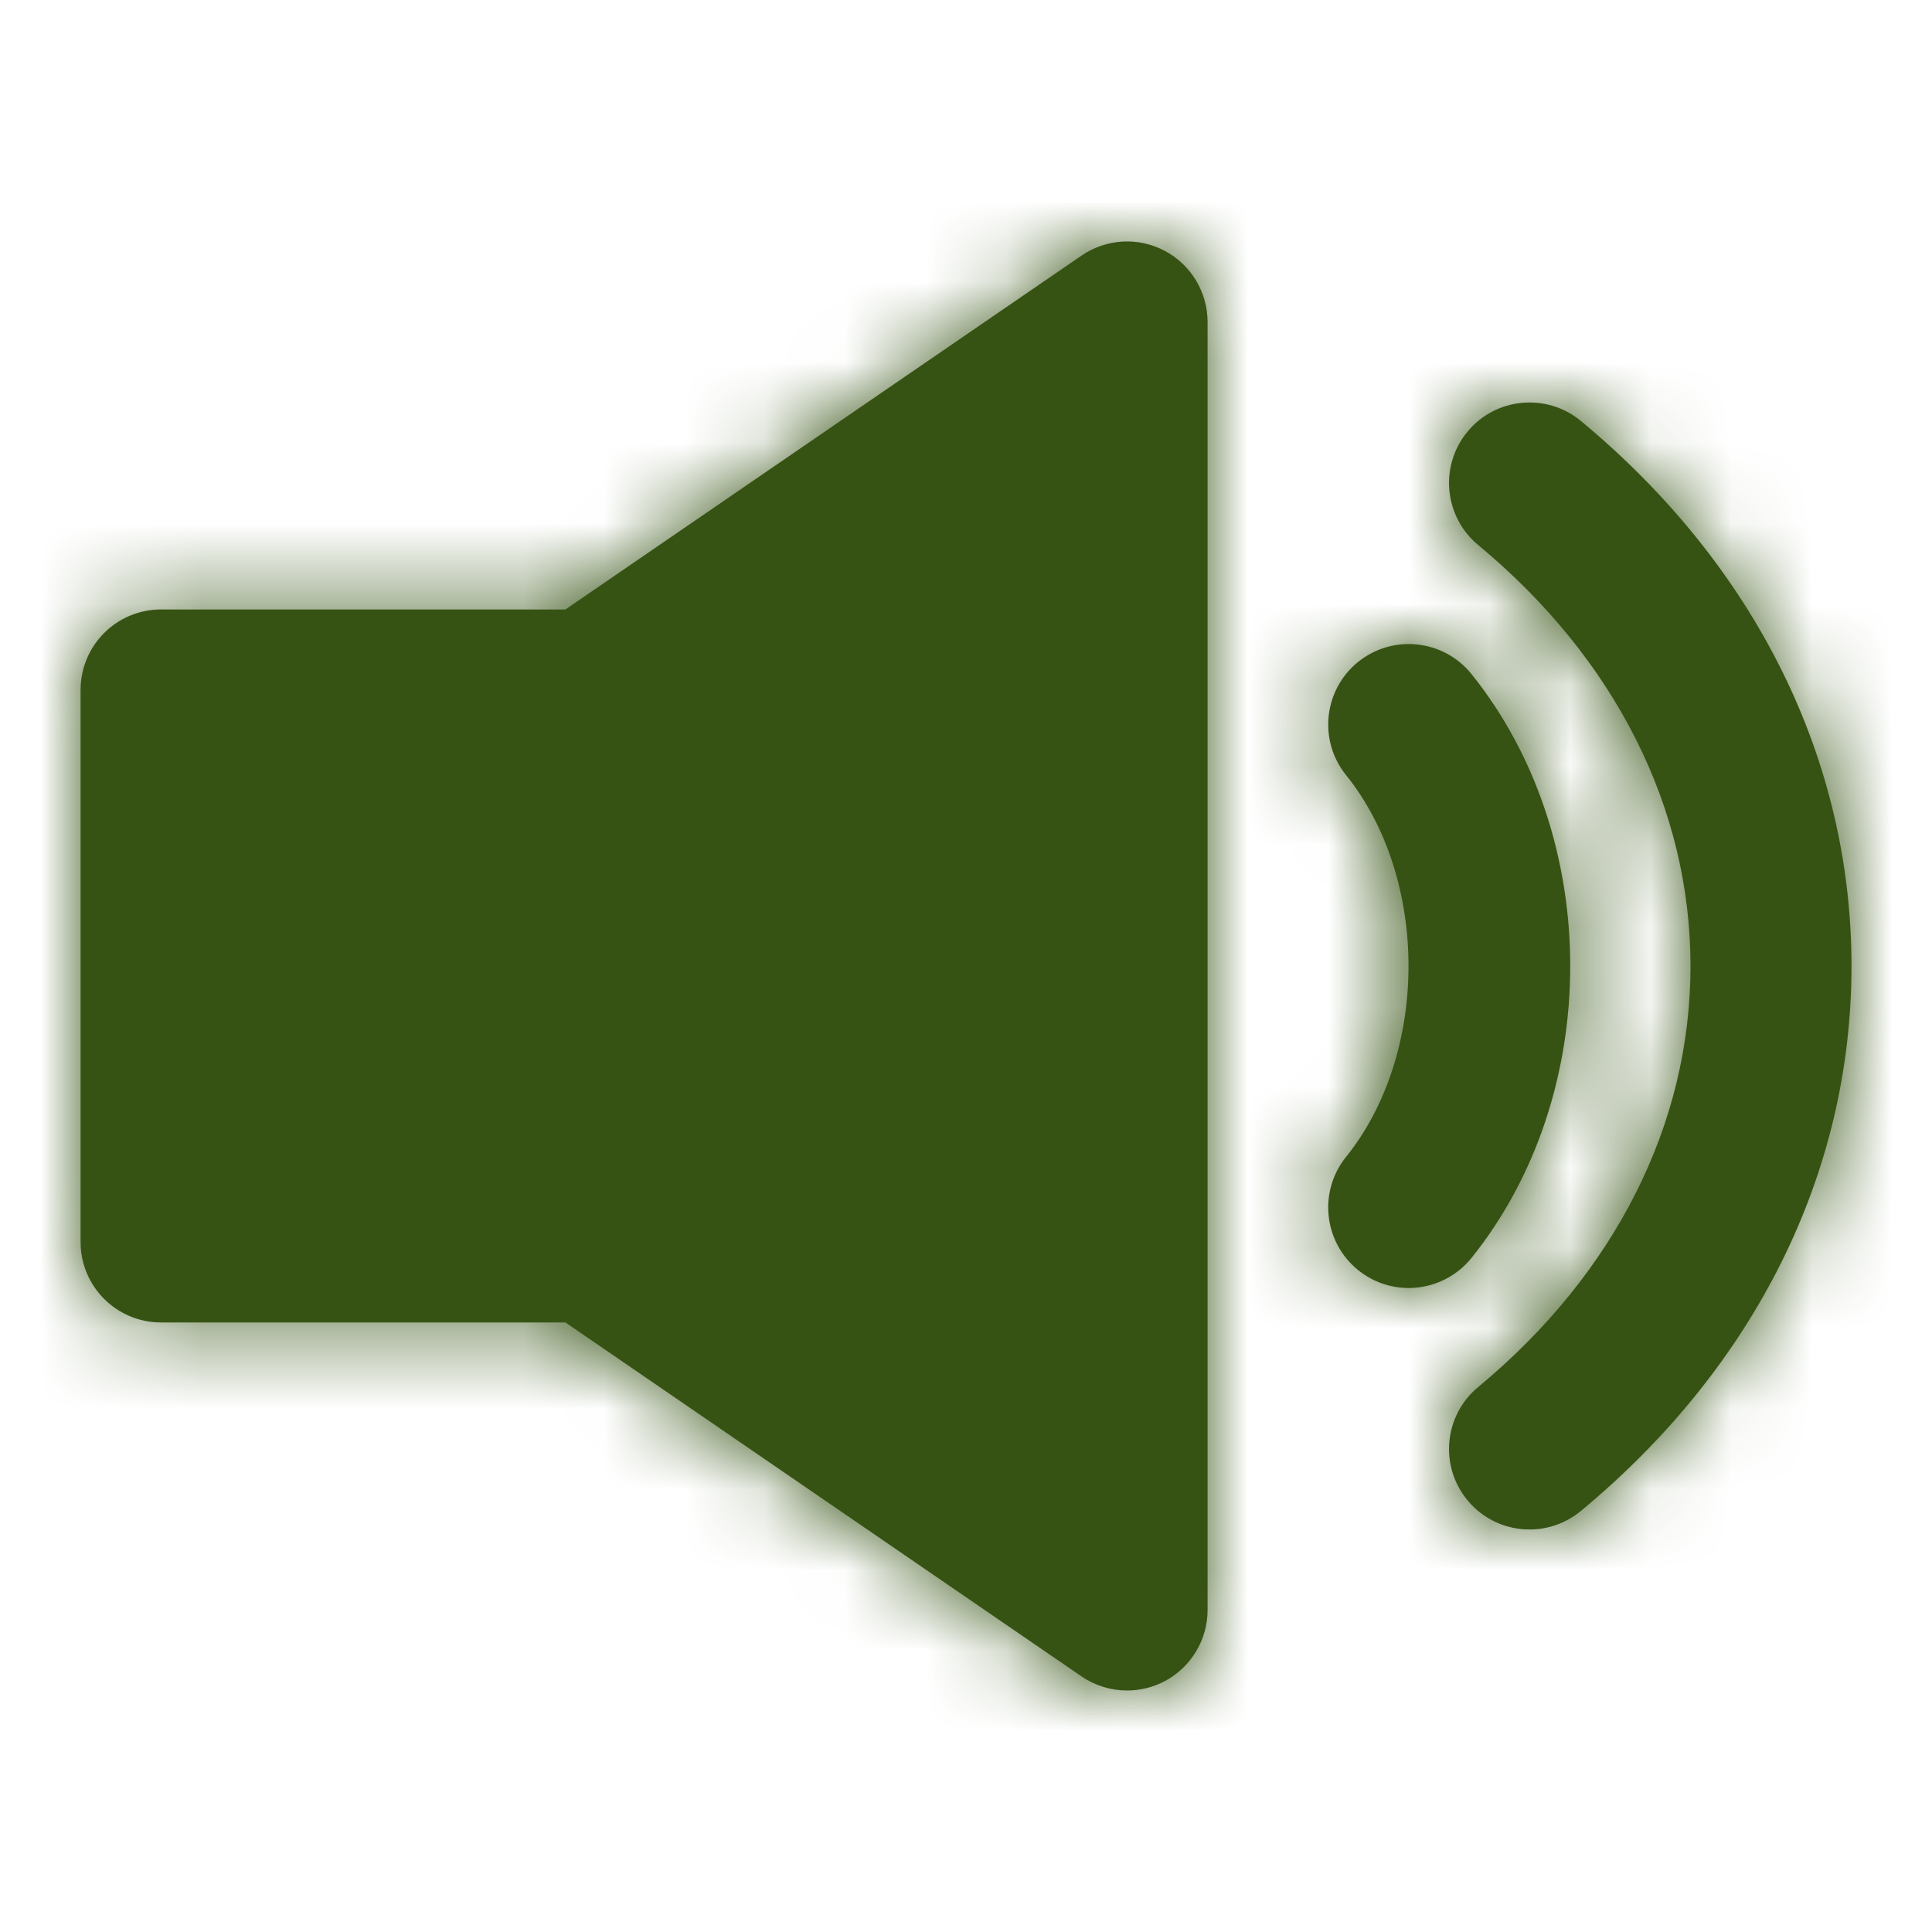 <svg width="24" height="24" viewBox="0 0 24 24" fill="none" xmlns="http://www.w3.org/2000/svg">
<path fill-rule="evenodd" clip-rule="evenodd" d="M13.435 3.175C13.741 2.965 14.138 2.941 14.467 3.115C14.795 3.288 15.001 3.629 15.001 4V20C15.001 20.371 14.795 20.712 14.467 20.885C14.321 20.962 14.16 21 14.001 21C13.802 21 13.605 20.941 13.435 20.825L7.024 16.428H2.001C1.448 16.428 1.001 15.981 1.001 15.428V8.571C1.001 8.018 1.448 7.571 2.001 7.571H7.024L13.435 3.175ZM19.638 5.229C19.213 4.878 18.582 4.936 18.23 5.362C17.878 5.787 17.937 6.418 18.363 6.771C20.063 8.18 21 10.037 21 12.001C21 13.963 20.063 15.82 18.363 17.23C17.937 17.582 17.878 18.212 18.23 18.637C18.428 18.877 18.713 19 19.001 19C19.225 19 19.451 18.924 19.638 18.77C21.806 16.974 23 14.569 23 12.001C23 9.431 21.806 7.026 19.638 5.229ZM18.279 8.373C17.932 7.943 17.303 7.876 16.873 8.221C16.443 8.567 16.374 9.196 16.72 9.627C17.756 10.913 17.756 13.087 16.72 14.373C16.374 14.804 16.443 15.433 16.873 15.779C17.058 15.928 17.279 16 17.499 16C17.791 16 18.081 15.872 18.279 15.627C19.915 13.593 19.915 10.407 18.279 8.373Z" fill="#365314"/>
<mask id="mask0_29_4671" style="mask-type:luminance" maskUnits="userSpaceOnUse" x="1" y="2" width="22" height="20">
<path fill-rule="evenodd" clip-rule="evenodd" d="M13.435 3.175C13.741 2.965 14.138 2.941 14.467 3.115C14.795 3.288 15.001 3.629 15.001 4V20C15.001 20.371 14.795 20.712 14.467 20.885C14.321 20.962 14.16 21 14.001 21C13.802 21 13.605 20.941 13.435 20.825L7.024 16.428H2.001C1.448 16.428 1.001 15.981 1.001 15.428V8.571C1.001 8.018 1.448 7.571 2.001 7.571H7.024L13.435 3.175ZM19.638 5.229C19.213 4.878 18.582 4.936 18.23 5.362C17.878 5.787 17.937 6.418 18.363 6.771C20.063 8.18 21 10.037 21 12.001C21 13.963 20.063 15.82 18.363 17.23C17.937 17.582 17.878 18.212 18.23 18.637C18.428 18.877 18.713 19 19.001 19C19.225 19 19.451 18.924 19.638 18.77C21.806 16.974 23 14.569 23 12.001C23 9.431 21.806 7.026 19.638 5.229ZM18.279 8.373C17.932 7.943 17.303 7.876 16.873 8.221C16.443 8.567 16.374 9.196 16.72 9.627C17.756 10.913 17.756 13.087 16.72 14.373C16.374 14.804 16.443 15.433 16.873 15.779C17.058 15.928 17.279 16 17.499 16C17.791 16 18.081 15.872 18.279 15.627C19.915 13.593 19.915 10.407 18.279 8.373Z" fill="white"/>
</mask>
<g mask="url(#mask0_29_4671)">
<rect width="24" height="24" fill="#365314"/>
</g>
</svg>

